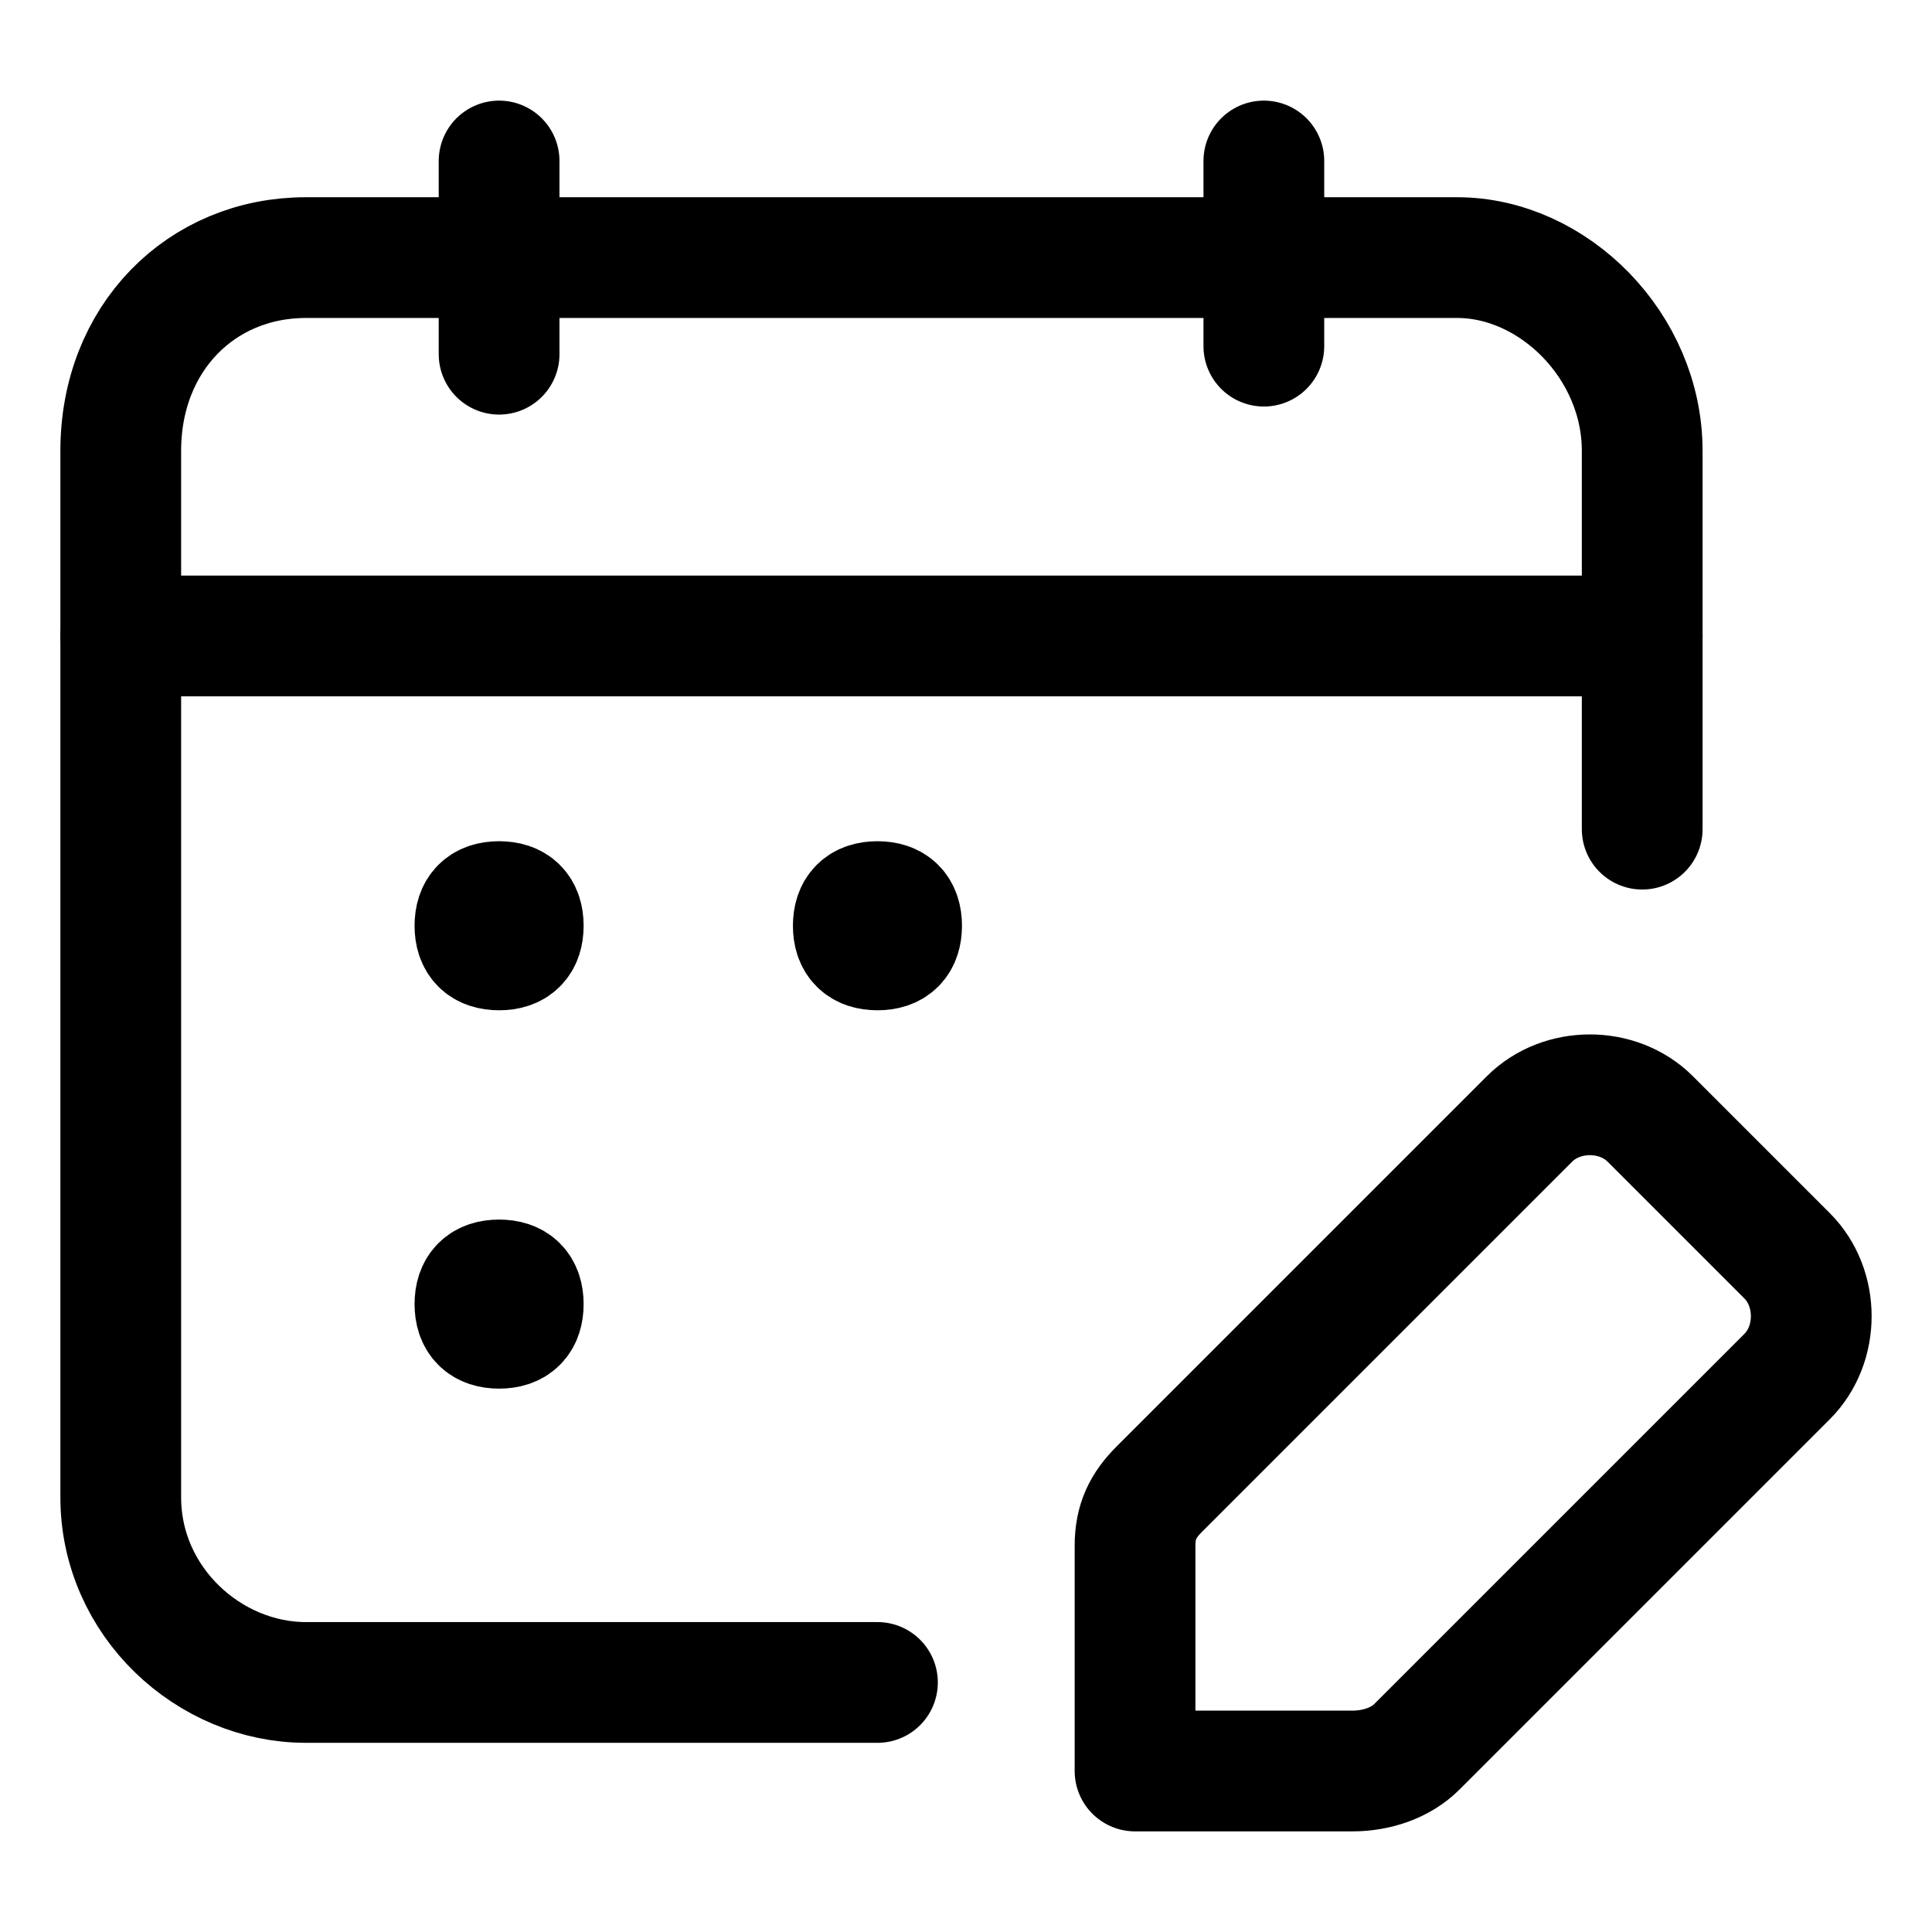 <?xml version="1.0" encoding="utf-8"?>
<!-- Generator: Adobe Illustrator 25.4.1, SVG Export Plug-In . SVG Version: 6.00 Build 0)  -->
<svg version="1.1" id="Ebene_1"
	xmlns="http://www.w3.org/2000/svg"
	xmlns:xlink="http://www.w3.org/1999/xlink" x="0px" y="0px" viewBox="0 0 24 24" style="enable-background:new 0 0 24 24;" xml:space="preserve">
	<g stroke-linecap="round" stroke-width="1.5" stroke="currentColor" fill="none" stroke-linejoin="round">
		<path d="M15.7,2v2.3"/>
		<path d="M6.2,2v2.4"/>
		<path d="M1.5,7.9h18.9"/>
		<path d="M20.4,10.3V5.6c0-1.3-1.1-2.4-2.3-2.4H3.8c-1.3,0-2.3,1-2.3,2.4v13c0,1.3,1.1,2.3,2.3,2.3h7.1"/>
		<path d="M6.2,11.2c-0.2,0-0.3,0.1-0.3,0.3s0.1,0.3,0.3,0.3s0.3-0.1,0.3-0.3S6.4,11.2,6.2,11.2"/>
		<path d="M6.2,15.9c-0.2,0-0.3,0.1-0.3,0.3c0,0.2,0.1,0.3,0.3,0.3s0.3-0.1,0.3-0.3C6.5,16,6.4,15.9,6.2,15.9"/>
		<path d="M10.6,11.5c0,0.2,0.1,0.3,0.3,0.3s0.3-0.1,0.3-0.3s-0.1-0.3-0.3-0.3S10.6,11.3,10.6,11.5"/>
		<path d="M17.6,21.7l4.6-4.6c0.4-0.4,0.4-1.1,0-1.5l-1.7-1.7c-0.4-0.4-1.1-0.4-1.5,0l-4.6,4.6c-0.2,0.2-0.3,0.4-0.3,0.7
		V22h2.7C17.1,22,17.4,21.9,17.6,21.7z"/>
	</g>
</svg>
